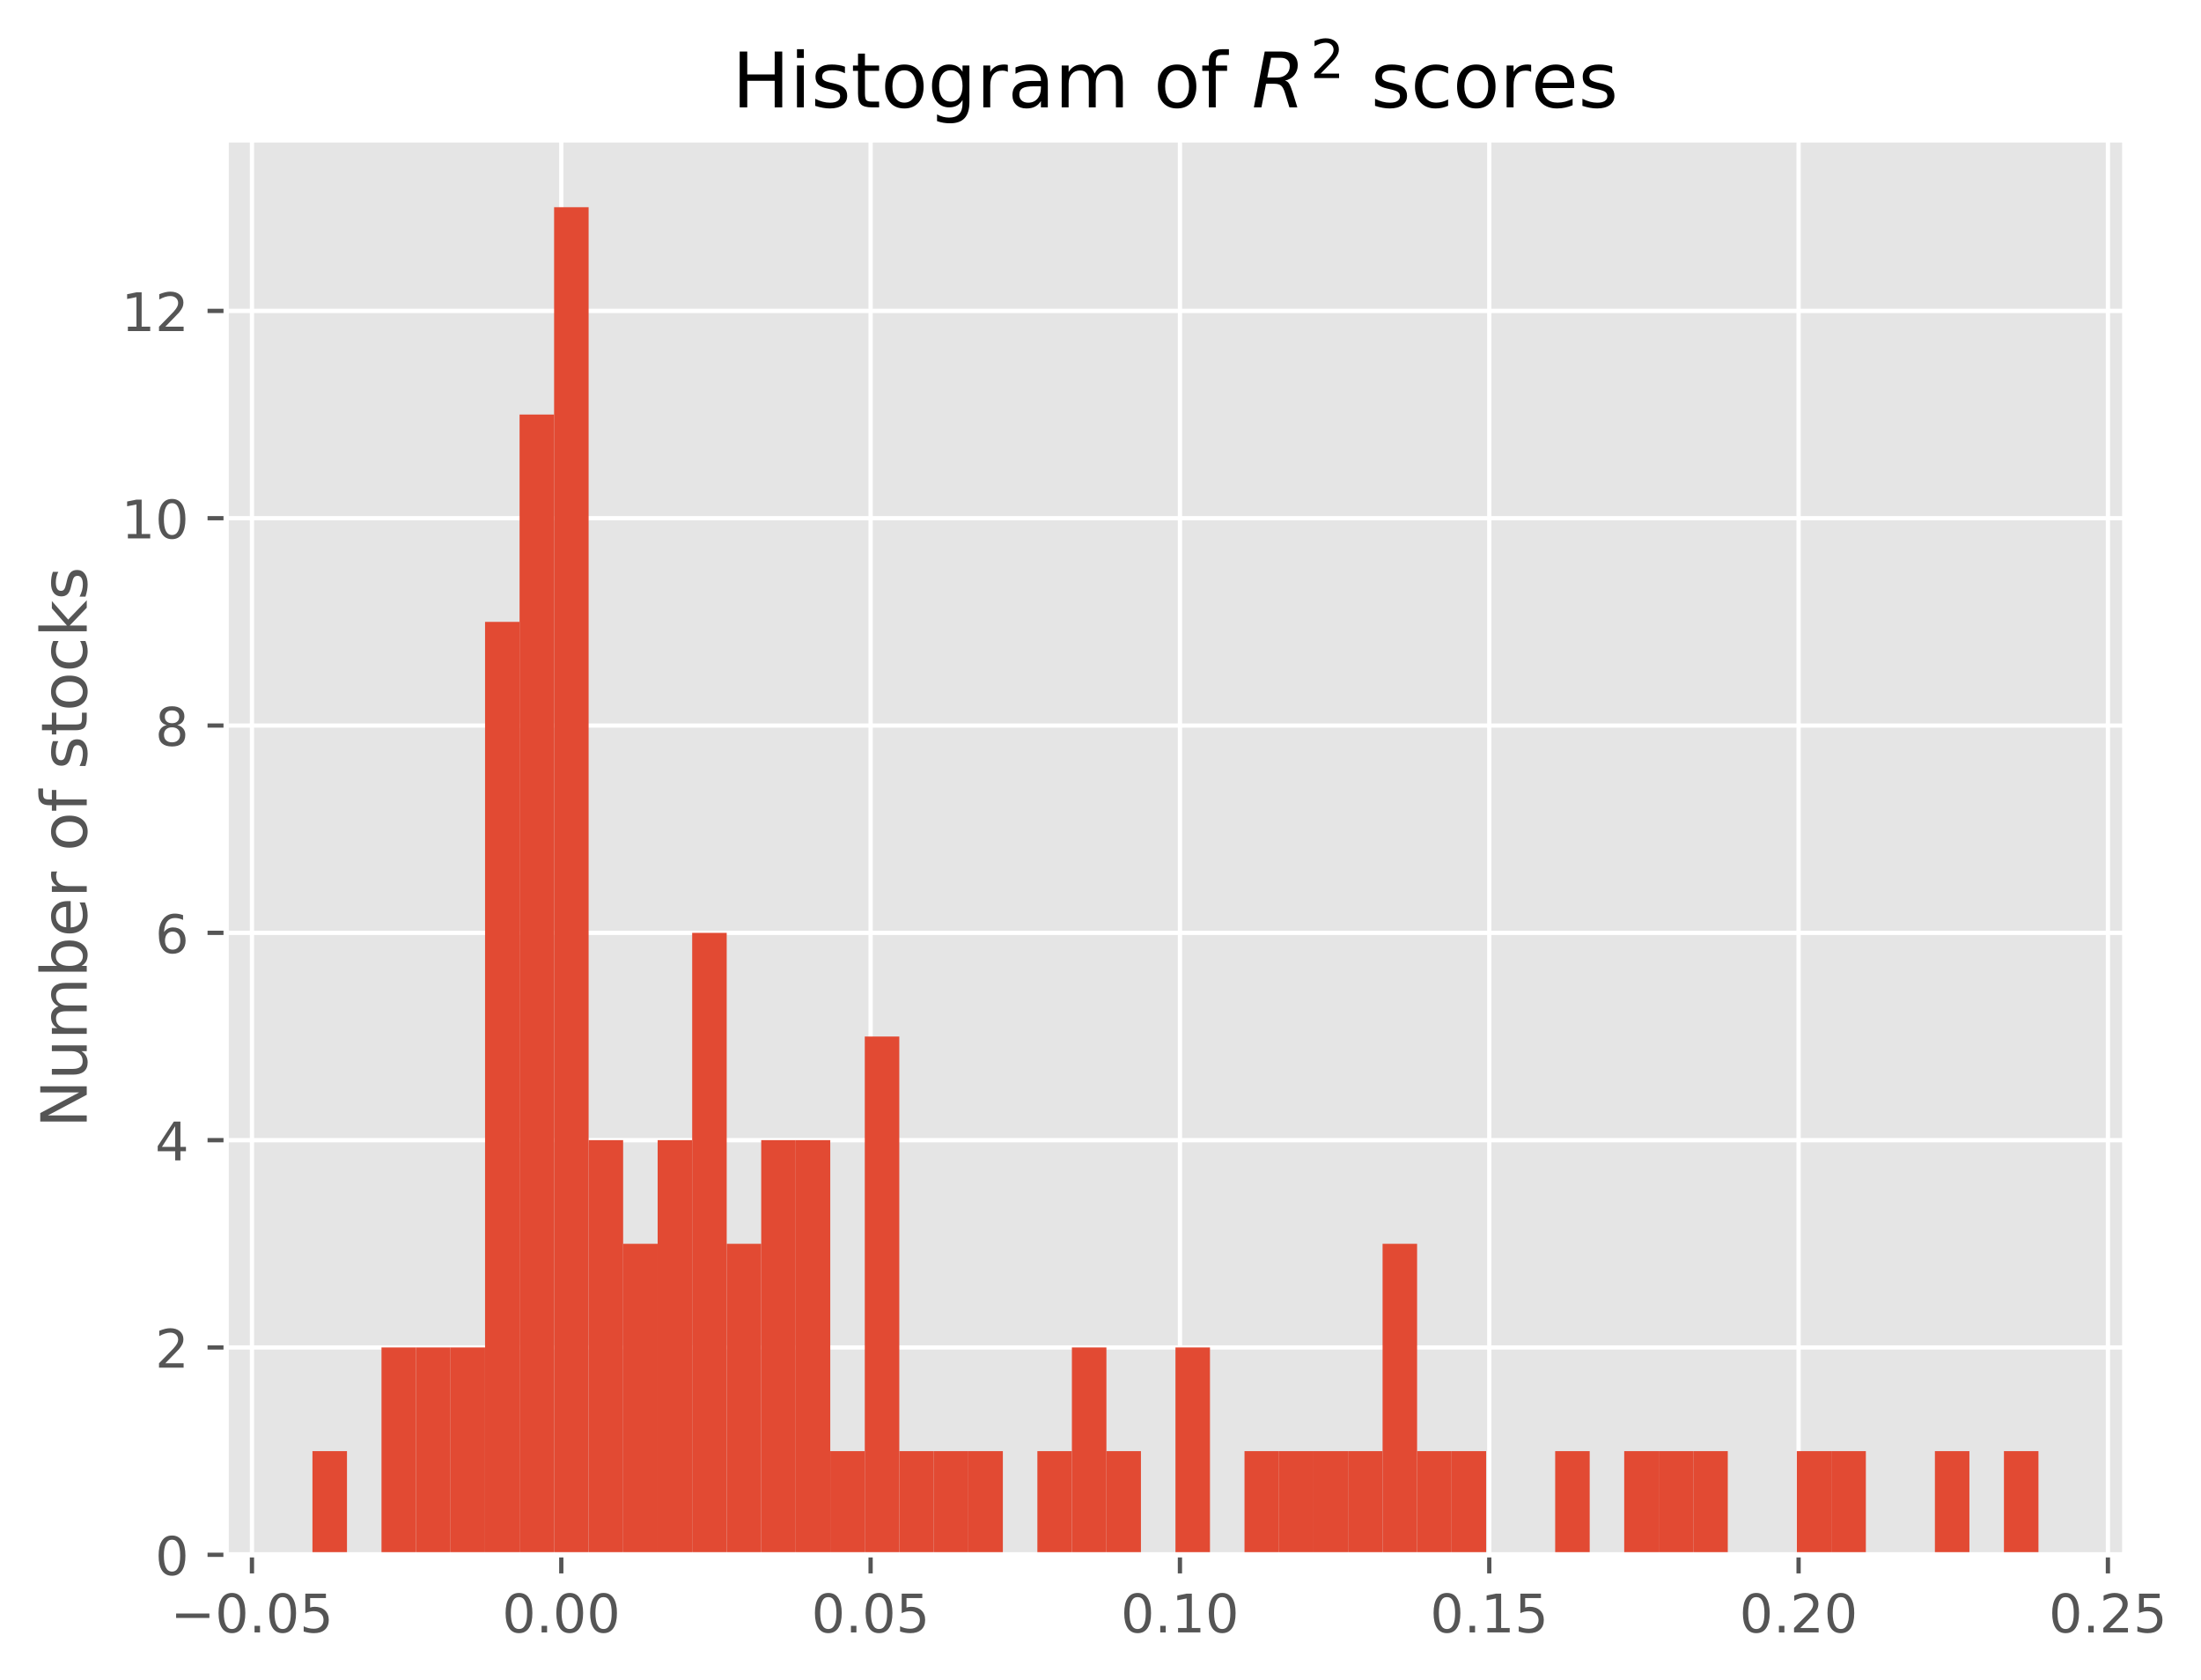 <?xml version="1.0" encoding="utf-8" standalone="no"?>
<!DOCTYPE svg PUBLIC "-//W3C//DTD SVG 1.1//EN"
  "http://www.w3.org/Graphics/SVG/1.1/DTD/svg11.dtd">
<!-- Created with matplotlib (http://matplotlib.org/) -->
<svg height="316pt" version="1.1" viewBox="0 0 414 316" width="414pt" xmlns="http://www.w3.org/2000/svg" xmlns:xlink="http://www.w3.org/1999/xlink">
 <defs>
  <style type="text/css">
*{stroke-linecap:butt;stroke-linejoin:round;}
  </style>
 </defs>
 <g id="figure_1">
  <g id="patch_1">
   <path d="M -0 316.294 
L 414.824 316.294 
L 414.824 0 
L -0 0 
z
" style="fill:#ffffff;"/>
  </g>
  <g id="axes_1">
   <g id="patch_2">
    <path d="M 42.539 292.416 
L 399.659 292.416 
L 399.659 26.304 
L 42.539 26.304 
z
" style="fill:#e5e5e5;"/>
   </g>
   <g id="matplotlib.axis_1">
    <g id="xtick_1">
     <g id="line2d_1">
      <path clip-path="url(#p282a61c294)" d="M 47.391 292.416 
L 47.391 26.304 
" style="fill:none;stroke:#ffffff;stroke-linecap:square;stroke-width:0.8;"/>
     </g>
     <g id="line2d_2">
      <defs>
       <path d="M 0 0 
L 0 3.5 
" id="m8c796a4b78" style="stroke:#555555;stroke-width:0.8;"/>
      </defs>
      <g>
       <use style="fill:#555555;stroke:#555555;stroke-width:0.8;" x="47.391" xlink:href="#m8c796a4b78" y="292.416"/>
      </g>
     </g>
     <g id="text_1">
      <!-- −0.05 -->
      <defs>
       <path d="M 10.594 35.5 
L 73.188 35.5 
L 73.188 27.203 
L 10.594 27.203 
z
" id="DejaVuSans-2212"/>
       <path d="M 31.781 66.406 
Q 24.172 66.406 20.328 58.906 
Q 16.5 51.422 16.5 36.375 
Q 16.5 21.391 20.328 13.891 
Q 24.172 6.391 31.781 6.391 
Q 39.453 6.391 43.281 13.891 
Q 47.125 21.391 47.125 36.375 
Q 47.125 51.422 43.281 58.906 
Q 39.453 66.406 31.781 66.406 
M 31.781 74.219 
Q 44.047 74.219 50.516 64.516 
Q 56.984 54.828 56.984 36.375 
Q 56.984 17.969 50.516 8.266 
Q 44.047 -1.422 31.781 -1.422 
Q 19.531 -1.422 13.062 8.266 
Q 6.594 17.969 6.594 36.375 
Q 6.594 54.828 13.062 64.516 
Q 19.531 74.219 31.781 74.219 
" id="DejaVuSans-30"/>
       <path d="M 10.688 12.406 
L 21 12.406 
L 21 0 
L 10.688 0 
z
" id="DejaVuSans-2e"/>
       <path d="M 10.797 72.906 
L 49.516 72.906 
L 49.516 64.594 
L 19.828 64.594 
L 19.828 46.734 
Q 21.969 47.469 24.109 47.828 
Q 26.266 48.188 28.422 48.188 
Q 40.625 48.188 47.75 41.5 
Q 54.891 34.812 54.891 23.391 
Q 54.891 11.625 47.562 5.094 
Q 40.234 -1.422 26.906 -1.422 
Q 22.312 -1.422 17.547 -0.641 
Q 12.797 0.141 7.719 1.703 
L 7.719 11.625 
Q 12.109 9.234 16.797 8.062 
Q 21.484 6.891 26.703 6.891 
Q 35.156 6.891 40.078 11.328 
Q 45.016 15.766 45.016 23.391 
Q 45.016 31 40.078 35.438 
Q 35.156 39.891 26.703 39.891 
Q 22.75 39.891 18.812 39.016 
Q 14.891 38.141 10.797 36.281 
z
" id="DejaVuSans-35"/>
      </defs>
      <g style="fill:#555555;" transform="translate(32.069 307.014)scale(0.1 -0.1)">
       <use xlink:href="#DejaVuSans-2212"/>
       <use x="83.789" xlink:href="#DejaVuSans-30"/>
       <use x="147.412" xlink:href="#DejaVuSans-2e"/>
       <use x="179.199" xlink:href="#DejaVuSans-30"/>
       <use x="242.822" xlink:href="#DejaVuSans-35"/>
      </g>
     </g>
    </g>
    <g id="xtick_2">
     <g id="line2d_3">
      <path clip-path="url(#p282a61c294)" d="M 105.575 292.416 
L 105.575 26.304 
" style="fill:none;stroke:#ffffff;stroke-linecap:square;stroke-width:0.8;"/>
     </g>
     <g id="line2d_4">
      <g>
       <use style="fill:#555555;stroke:#555555;stroke-width:0.8;" x="105.575" xlink:href="#m8c796a4b78" y="292.416"/>
      </g>
     </g>
     <g id="text_2">
      <!-- 0.00 -->
      <g style="fill:#555555;" transform="translate(94.442 307.014)scale(0.1 -0.1)">
       <use xlink:href="#DejaVuSans-30"/>
       <use x="63.623" xlink:href="#DejaVuSans-2e"/>
       <use x="95.41" xlink:href="#DejaVuSans-30"/>
       <use x="159.033" xlink:href="#DejaVuSans-30"/>
      </g>
     </g>
    </g>
    <g id="xtick_3">
     <g id="line2d_5">
      <path clip-path="url(#p282a61c294)" d="M 163.758 292.416 
L 163.758 26.304 
" style="fill:none;stroke:#ffffff;stroke-linecap:square;stroke-width:0.8;"/>
     </g>
     <g id="line2d_6">
      <g>
       <use style="fill:#555555;stroke:#555555;stroke-width:0.8;" x="163.758" xlink:href="#m8c796a4b78" y="292.416"/>
      </g>
     </g>
     <g id="text_3">
      <!-- 0.05 -->
      <g style="fill:#555555;" transform="translate(152.625 307.014)scale(0.1 -0.1)">
       <use xlink:href="#DejaVuSans-30"/>
       <use x="63.623" xlink:href="#DejaVuSans-2e"/>
       <use x="95.41" xlink:href="#DejaVuSans-30"/>
       <use x="159.033" xlink:href="#DejaVuSans-35"/>
      </g>
     </g>
    </g>
    <g id="xtick_4">
     <g id="line2d_7">
      <path clip-path="url(#p282a61c294)" d="M 221.941 292.416 
L 221.941 26.304 
" style="fill:none;stroke:#ffffff;stroke-linecap:square;stroke-width:0.8;"/>
     </g>
     <g id="line2d_8">
      <g>
       <use style="fill:#555555;stroke:#555555;stroke-width:0.8;" x="221.941" xlink:href="#m8c796a4b78" y="292.416"/>
      </g>
     </g>
     <g id="text_4">
      <!-- 0.10 -->
      <defs>
       <path d="M 12.406 8.297 
L 28.516 8.297 
L 28.516 63.922 
L 10.984 60.406 
L 10.984 69.391 
L 28.422 72.906 
L 38.281 72.906 
L 38.281 8.297 
L 54.391 8.297 
L 54.391 0 
L 12.406 0 
z
" id="DejaVuSans-31"/>
      </defs>
      <g style="fill:#555555;" transform="translate(210.808 307.014)scale(0.1 -0.1)">
       <use xlink:href="#DejaVuSans-30"/>
       <use x="63.623" xlink:href="#DejaVuSans-2e"/>
       <use x="95.41" xlink:href="#DejaVuSans-31"/>
       <use x="159.033" xlink:href="#DejaVuSans-30"/>
      </g>
     </g>
    </g>
    <g id="xtick_5">
     <g id="line2d_9">
      <path clip-path="url(#p282a61c294)" d="M 280.125 292.416 
L 280.125 26.304 
" style="fill:none;stroke:#ffffff;stroke-linecap:square;stroke-width:0.8;"/>
     </g>
     <g id="line2d_10">
      <g>
       <use style="fill:#555555;stroke:#555555;stroke-width:0.8;" x="280.125" xlink:href="#m8c796a4b78" y="292.416"/>
      </g>
     </g>
     <g id="text_5">
      <!-- 0.15 -->
      <g style="fill:#555555;" transform="translate(268.992 307.014)scale(0.1 -0.1)">
       <use xlink:href="#DejaVuSans-30"/>
       <use x="63.623" xlink:href="#DejaVuSans-2e"/>
       <use x="95.41" xlink:href="#DejaVuSans-31"/>
       <use x="159.033" xlink:href="#DejaVuSans-35"/>
      </g>
     </g>
    </g>
    <g id="xtick_6">
     <g id="line2d_11">
      <path clip-path="url(#p282a61c294)" d="M 338.308 292.416 
L 338.308 26.304 
" style="fill:none;stroke:#ffffff;stroke-linecap:square;stroke-width:0.8;"/>
     </g>
     <g id="line2d_12">
      <g>
       <use style="fill:#555555;stroke:#555555;stroke-width:0.8;" x="338.308" xlink:href="#m8c796a4b78" y="292.416"/>
      </g>
     </g>
     <g id="text_6">
      <!-- 0.20 -->
      <defs>
       <path d="M 19.188 8.297 
L 53.609 8.297 
L 53.609 0 
L 7.328 0 
L 7.328 8.297 
Q 12.938 14.109 22.625 23.891 
Q 32.328 33.688 34.812 36.531 
Q 39.547 41.844 41.422 45.531 
Q 43.312 49.219 43.312 52.781 
Q 43.312 58.594 39.234 62.25 
Q 35.156 65.922 28.609 65.922 
Q 23.969 65.922 18.812 64.312 
Q 13.672 62.703 7.812 59.422 
L 7.812 69.391 
Q 13.766 71.781 18.938 73 
Q 24.125 74.219 28.422 74.219 
Q 39.75 74.219 46.484 68.547 
Q 53.219 62.891 53.219 53.422 
Q 53.219 48.922 51.531 44.891 
Q 49.859 40.875 45.406 35.406 
Q 44.188 33.984 37.641 27.219 
Q 31.109 20.453 19.188 8.297 
" id="DejaVuSans-32"/>
      </defs>
      <g style="fill:#555555;" transform="translate(327.175 307.014)scale(0.1 -0.1)">
       <use xlink:href="#DejaVuSans-30"/>
       <use x="63.623" xlink:href="#DejaVuSans-2e"/>
       <use x="95.41" xlink:href="#DejaVuSans-32"/>
       <use x="159.033" xlink:href="#DejaVuSans-30"/>
      </g>
     </g>
    </g>
    <g id="xtick_7">
     <g id="line2d_13">
      <path clip-path="url(#p282a61c294)" d="M 396.491 292.416 
L 396.491 26.304 
" style="fill:none;stroke:#ffffff;stroke-linecap:square;stroke-width:0.8;"/>
     </g>
     <g id="line2d_14">
      <g>
       <use style="fill:#555555;stroke:#555555;stroke-width:0.8;" x="396.491" xlink:href="#m8c796a4b78" y="292.416"/>
      </g>
     </g>
     <g id="text_7">
      <!-- 0.25 -->
      <g style="fill:#555555;" transform="translate(385.359 307.014)scale(0.1 -0.1)">
       <use xlink:href="#DejaVuSans-30"/>
       <use x="63.623" xlink:href="#DejaVuSans-2e"/>
       <use x="95.41" xlink:href="#DejaVuSans-32"/>
       <use x="159.033" xlink:href="#DejaVuSans-35"/>
      </g>
     </g>
    </g>
   </g>
   <g id="matplotlib.axis_2">
    <g id="ytick_1">
     <g id="line2d_15">
      <path clip-path="url(#p282a61c294)" d="M 42.539 292.416 
L 399.659 292.416 
" style="fill:none;stroke:#ffffff;stroke-linecap:square;stroke-width:0.8;"/>
     </g>
     <g id="line2d_16">
      <defs>
       <path d="M 0 0 
L -3.5 0 
" id="m8bfd56ef7b" style="stroke:#555555;stroke-width:0.8;"/>
      </defs>
      <g>
       <use style="fill:#555555;stroke:#555555;stroke-width:0.8;" x="42.539" xlink:href="#m8bfd56ef7b" y="292.416"/>
      </g>
     </g>
     <g id="text_8">
      <!-- 0 -->
      <g style="fill:#555555;" transform="translate(29.176 296.215)scale(0.1 -0.1)">
       <use xlink:href="#DejaVuSans-30"/>
      </g>
     </g>
    </g>
    <g id="ytick_2">
     <g id="line2d_17">
      <path clip-path="url(#p282a61c294)" d="M 42.539 253.425 
L 399.659 253.425 
" style="fill:none;stroke:#ffffff;stroke-linecap:square;stroke-width:0.8;"/>
     </g>
     <g id="line2d_18">
      <g>
       <use style="fill:#555555;stroke:#555555;stroke-width:0.8;" x="42.539" xlink:href="#m8bfd56ef7b" y="253.425"/>
      </g>
     </g>
     <g id="text_9">
      <!-- 2 -->
      <g style="fill:#555555;" transform="translate(29.176 257.224)scale(0.1 -0.1)">
       <use xlink:href="#DejaVuSans-32"/>
      </g>
     </g>
    </g>
    <g id="ytick_3">
     <g id="line2d_19">
      <path clip-path="url(#p282a61c294)" d="M 42.539 214.434 
L 399.659 214.434 
" style="fill:none;stroke:#ffffff;stroke-linecap:square;stroke-width:0.8;"/>
     </g>
     <g id="line2d_20">
      <g>
       <use style="fill:#555555;stroke:#555555;stroke-width:0.8;" x="42.539" xlink:href="#m8bfd56ef7b" y="214.434"/>
      </g>
     </g>
     <g id="text_10">
      <!-- 4 -->
      <defs>
       <path d="M 37.797 64.312 
L 12.891 25.391 
L 37.797 25.391 
z
M 35.203 72.906 
L 47.609 72.906 
L 47.609 25.391 
L 58.016 25.391 
L 58.016 17.188 
L 47.609 17.188 
L 47.609 0 
L 37.797 0 
L 37.797 17.188 
L 4.891 17.188 
L 4.891 26.703 
z
" id="DejaVuSans-34"/>
      </defs>
      <g style="fill:#555555;" transform="translate(29.176 218.234)scale(0.1 -0.1)">
       <use xlink:href="#DejaVuSans-34"/>
      </g>
     </g>
    </g>
    <g id="ytick_4">
     <g id="line2d_21">
      <path clip-path="url(#p282a61c294)" d="M 42.539 175.444 
L 399.659 175.444 
" style="fill:none;stroke:#ffffff;stroke-linecap:square;stroke-width:0.8;"/>
     </g>
     <g id="line2d_22">
      <g>
       <use style="fill:#555555;stroke:#555555;stroke-width:0.8;" x="42.539" xlink:href="#m8bfd56ef7b" y="175.444"/>
      </g>
     </g>
     <g id="text_11">
      <!-- 6 -->
      <defs>
       <path d="M 33.016 40.375 
Q 26.375 40.375 22.484 35.828 
Q 18.609 31.297 18.609 23.391 
Q 18.609 15.531 22.484 10.953 
Q 26.375 6.391 33.016 6.391 
Q 39.656 6.391 43.531 10.953 
Q 47.406 15.531 47.406 23.391 
Q 47.406 31.297 43.531 35.828 
Q 39.656 40.375 33.016 40.375 
M 52.594 71.297 
L 52.594 62.312 
Q 48.875 64.062 45.094 64.984 
Q 41.312 65.922 37.594 65.922 
Q 27.828 65.922 22.672 59.328 
Q 17.531 52.734 16.797 39.406 
Q 19.672 43.656 24.016 45.922 
Q 28.375 48.188 33.594 48.188 
Q 44.578 48.188 50.953 41.516 
Q 57.328 34.859 57.328 23.391 
Q 57.328 12.156 50.688 5.359 
Q 44.047 -1.422 33.016 -1.422 
Q 20.359 -1.422 13.672 8.266 
Q 6.984 17.969 6.984 36.375 
Q 6.984 53.656 15.188 63.938 
Q 23.391 74.219 37.203 74.219 
Q 40.922 74.219 44.703 73.484 
Q 48.484 72.75 52.594 71.297 
" id="DejaVuSans-36"/>
      </defs>
      <g style="fill:#555555;" transform="translate(29.176 179.243)scale(0.1 -0.1)">
       <use xlink:href="#DejaVuSans-36"/>
      </g>
     </g>
    </g>
    <g id="ytick_5">
     <g id="line2d_23">
      <path clip-path="url(#p282a61c294)" d="M 42.539 136.453 
L 399.659 136.453 
" style="fill:none;stroke:#ffffff;stroke-linecap:square;stroke-width:0.8;"/>
     </g>
     <g id="line2d_24">
      <g>
       <use style="fill:#555555;stroke:#555555;stroke-width:0.8;" x="42.539" xlink:href="#m8bfd56ef7b" y="136.453"/>
      </g>
     </g>
     <g id="text_12">
      <!-- 8 -->
      <defs>
       <path d="M 31.781 34.625 
Q 24.75 34.625 20.719 30.859 
Q 16.703 27.094 16.703 20.516 
Q 16.703 13.922 20.719 10.156 
Q 24.75 6.391 31.781 6.391 
Q 38.812 6.391 42.859 10.172 
Q 46.922 13.969 46.922 20.516 
Q 46.922 27.094 42.891 30.859 
Q 38.875 34.625 31.781 34.625 
M 21.922 38.812 
Q 15.578 40.375 12.031 44.719 
Q 8.5 49.078 8.5 55.328 
Q 8.5 64.062 14.719 69.141 
Q 20.953 74.219 31.781 74.219 
Q 42.672 74.219 48.875 69.141 
Q 55.078 64.062 55.078 55.328 
Q 55.078 49.078 51.531 44.719 
Q 48 40.375 41.703 38.812 
Q 48.828 37.156 52.797 32.312 
Q 56.781 27.484 56.781 20.516 
Q 56.781 9.906 50.312 4.234 
Q 43.844 -1.422 31.781 -1.422 
Q 19.734 -1.422 13.25 4.234 
Q 6.781 9.906 6.781 20.516 
Q 6.781 27.484 10.781 32.312 
Q 14.797 37.156 21.922 38.812 
M 18.312 54.391 
Q 18.312 48.734 21.844 45.562 
Q 25.391 42.391 31.781 42.391 
Q 38.141 42.391 41.719 45.562 
Q 45.312 48.734 45.312 54.391 
Q 45.312 60.062 41.719 63.234 
Q 38.141 66.406 31.781 66.406 
Q 25.391 66.406 21.844 63.234 
Q 18.312 60.062 18.312 54.391 
" id="DejaVuSans-38"/>
      </defs>
      <g style="fill:#555555;" transform="translate(29.176 140.252)scale(0.1 -0.1)">
       <use xlink:href="#DejaVuSans-38"/>
      </g>
     </g>
    </g>
    <g id="ytick_6">
     <g id="line2d_25">
      <path clip-path="url(#p282a61c294)" d="M 42.539 97.462 
L 399.659 97.462 
" style="fill:none;stroke:#ffffff;stroke-linecap:square;stroke-width:0.8;"/>
     </g>
     <g id="line2d_26">
      <g>
       <use style="fill:#555555;stroke:#555555;stroke-width:0.8;" x="42.539" xlink:href="#m8bfd56ef7b" y="97.462"/>
      </g>
     </g>
     <g id="text_13">
      <!-- 10 -->
      <g style="fill:#555555;" transform="translate(22.814 101.261)scale(0.1 -0.1)">
       <use xlink:href="#DejaVuSans-31"/>
       <use x="63.623" xlink:href="#DejaVuSans-30"/>
      </g>
     </g>
    </g>
    <g id="ytick_7">
     <g id="line2d_27">
      <path clip-path="url(#p282a61c294)" d="M 42.539 58.471 
L 399.659 58.471 
" style="fill:none;stroke:#ffffff;stroke-linecap:square;stroke-width:0.8;"/>
     </g>
     <g id="line2d_28">
      <g>
       <use style="fill:#555555;stroke:#555555;stroke-width:0.8;" x="42.539" xlink:href="#m8bfd56ef7b" y="58.471"/>
      </g>
     </g>
     <g id="text_14">
      <!-- 12 -->
      <g style="fill:#555555;" transform="translate(22.814 62.271)scale(0.1 -0.1)">
       <use xlink:href="#DejaVuSans-31"/>
       <use x="63.623" xlink:href="#DejaVuSans-32"/>
      </g>
     </g>
    </g>
    <g id="text_15">
     <!-- Number of stocks -->
     <defs>
      <path d="M 9.812 72.906 
L 23.094 72.906 
L 55.422 11.922 
L 55.422 72.906 
L 64.984 72.906 
L 64.984 0 
L 51.703 0 
L 19.391 60.984 
L 19.391 0 
L 9.812 0 
z
" id="DejaVuSans-4e"/>
      <path d="M 8.5 21.578 
L 8.5 54.688 
L 17.484 54.688 
L 17.484 21.922 
Q 17.484 14.156 20.5 10.266 
Q 23.531 6.391 29.594 6.391 
Q 36.859 6.391 41.078 11.031 
Q 45.312 15.672 45.312 23.688 
L 45.312 54.688 
L 54.297 54.688 
L 54.297 0 
L 45.312 0 
L 45.312 8.406 
Q 42.047 3.422 37.719 1 
Q 33.406 -1.422 27.688 -1.422 
Q 18.266 -1.422 13.375 4.438 
Q 8.5 10.297 8.5 21.578 
M 31.109 56 
z
" id="DejaVuSans-75"/>
      <path d="M 52 44.188 
Q 55.375 50.25 60.062 53.125 
Q 64.75 56 71.094 56 
Q 79.641 56 84.281 50.016 
Q 88.922 44.047 88.922 33.016 
L 88.922 0 
L 79.891 0 
L 79.891 32.719 
Q 79.891 40.578 77.094 44.375 
Q 74.312 48.188 68.609 48.188 
Q 61.625 48.188 57.562 43.547 
Q 53.516 38.922 53.516 30.906 
L 53.516 0 
L 44.484 0 
L 44.484 32.719 
Q 44.484 40.625 41.703 44.406 
Q 38.922 48.188 33.109 48.188 
Q 26.219 48.188 22.156 43.531 
Q 18.109 38.875 18.109 30.906 
L 18.109 0 
L 9.078 0 
L 9.078 54.688 
L 18.109 54.688 
L 18.109 46.188 
Q 21.188 51.219 25.484 53.609 
Q 29.781 56 35.688 56 
Q 41.656 56 45.828 52.969 
Q 50 49.953 52 44.188 
" id="DejaVuSans-6d"/>
      <path d="M 48.688 27.297 
Q 48.688 37.203 44.609 42.844 
Q 40.531 48.484 33.406 48.484 
Q 26.266 48.484 22.188 42.844 
Q 18.109 37.203 18.109 27.297 
Q 18.109 17.391 22.188 11.75 
Q 26.266 6.109 33.406 6.109 
Q 40.531 6.109 44.609 11.75 
Q 48.688 17.391 48.688 27.297 
M 18.109 46.391 
Q 20.953 51.266 25.266 53.625 
Q 29.594 56 35.594 56 
Q 45.562 56 51.781 48.094 
Q 58.016 40.188 58.016 27.297 
Q 58.016 14.406 51.781 6.484 
Q 45.562 -1.422 35.594 -1.422 
Q 29.594 -1.422 25.266 0.953 
Q 20.953 3.328 18.109 8.203 
L 18.109 0 
L 9.078 0 
L 9.078 75.984 
L 18.109 75.984 
z
" id="DejaVuSans-62"/>
      <path d="M 56.203 29.594 
L 56.203 25.203 
L 14.891 25.203 
Q 15.484 15.922 20.484 11.062 
Q 25.484 6.203 34.422 6.203 
Q 39.594 6.203 44.453 7.469 
Q 49.312 8.734 54.109 11.281 
L 54.109 2.781 
Q 49.266 0.734 44.188 -0.344 
Q 39.109 -1.422 33.891 -1.422 
Q 20.797 -1.422 13.156 6.188 
Q 5.516 13.812 5.516 26.812 
Q 5.516 40.234 12.766 48.109 
Q 20.016 56 32.328 56 
Q 43.359 56 49.781 48.891 
Q 56.203 41.797 56.203 29.594 
M 47.219 32.234 
Q 47.125 39.594 43.094 43.984 
Q 39.062 48.391 32.422 48.391 
Q 24.906 48.391 20.391 44.141 
Q 15.875 39.891 15.188 32.172 
z
" id="DejaVuSans-65"/>
      <path d="M 41.109 46.297 
Q 39.594 47.172 37.812 47.578 
Q 36.031 48 33.891 48 
Q 26.266 48 22.188 43.047 
Q 18.109 38.094 18.109 28.812 
L 18.109 0 
L 9.078 0 
L 9.078 54.688 
L 18.109 54.688 
L 18.109 46.188 
Q 20.953 51.172 25.484 53.578 
Q 30.031 56 36.531 56 
Q 37.453 56 38.578 55.875 
Q 39.703 55.766 41.062 55.516 
z
" id="DejaVuSans-72"/>
      <path id="DejaVuSans-20"/>
      <path d="M 30.609 48.391 
Q 23.391 48.391 19.188 42.75 
Q 14.984 37.109 14.984 27.297 
Q 14.984 17.484 19.156 11.844 
Q 23.344 6.203 30.609 6.203 
Q 37.797 6.203 41.984 11.859 
Q 46.188 17.531 46.188 27.297 
Q 46.188 37.016 41.984 42.703 
Q 37.797 48.391 30.609 48.391 
M 30.609 56 
Q 42.328 56 49.016 48.375 
Q 55.719 40.766 55.719 27.297 
Q 55.719 13.875 49.016 6.219 
Q 42.328 -1.422 30.609 -1.422 
Q 18.844 -1.422 12.172 6.219 
Q 5.516 13.875 5.516 27.297 
Q 5.516 40.766 12.172 48.375 
Q 18.844 56 30.609 56 
" id="DejaVuSans-6f"/>
      <path d="M 37.109 75.984 
L 37.109 68.5 
L 28.516 68.5 
Q 23.688 68.5 21.797 66.547 
Q 19.922 64.594 19.922 59.516 
L 19.922 54.688 
L 34.719 54.688 
L 34.719 47.703 
L 19.922 47.703 
L 19.922 0 
L 10.891 0 
L 10.891 47.703 
L 2.297 47.703 
L 2.297 54.688 
L 10.891 54.688 
L 10.891 58.5 
Q 10.891 67.625 15.141 71.797 
Q 19.391 75.984 28.609 75.984 
z
" id="DejaVuSans-66"/>
      <path d="M 44.281 53.078 
L 44.281 44.578 
Q 40.484 46.531 36.375 47.5 
Q 32.281 48.484 27.875 48.484 
Q 21.188 48.484 17.844 46.438 
Q 14.5 44.391 14.5 40.281 
Q 14.5 37.156 16.891 35.375 
Q 19.281 33.594 26.516 31.984 
L 29.594 31.297 
Q 39.156 29.25 43.188 25.516 
Q 47.219 21.781 47.219 15.094 
Q 47.219 7.469 41.188 3.016 
Q 35.156 -1.422 24.609 -1.422 
Q 20.219 -1.422 15.453 -0.562 
Q 10.688 0.297 5.422 2 
L 5.422 11.281 
Q 10.406 8.688 15.234 7.391 
Q 20.062 6.109 24.812 6.109 
Q 31.156 6.109 34.562 8.281 
Q 37.984 10.453 37.984 14.406 
Q 37.984 18.062 35.516 20.016 
Q 33.062 21.969 24.703 23.781 
L 21.578 24.516 
Q 13.234 26.266 9.516 29.906 
Q 5.812 33.547 5.812 39.891 
Q 5.812 47.609 11.281 51.797 
Q 16.75 56 26.812 56 
Q 31.781 56 36.172 55.266 
Q 40.578 54.547 44.281 53.078 
" id="DejaVuSans-73"/>
      <path d="M 18.312 70.219 
L 18.312 54.688 
L 36.812 54.688 
L 36.812 47.703 
L 18.312 47.703 
L 18.312 18.016 
Q 18.312 11.328 20.141 9.422 
Q 21.969 7.516 27.594 7.516 
L 36.812 7.516 
L 36.812 0 
L 27.594 0 
Q 17.188 0 13.234 3.875 
Q 9.281 7.766 9.281 18.016 
L 9.281 47.703 
L 2.688 47.703 
L 2.688 54.688 
L 9.281 54.688 
L 9.281 70.219 
z
" id="DejaVuSans-74"/>
      <path d="M 48.781 52.594 
L 48.781 44.188 
Q 44.969 46.297 41.141 47.344 
Q 37.312 48.391 33.406 48.391 
Q 24.656 48.391 19.812 42.844 
Q 14.984 37.312 14.984 27.297 
Q 14.984 17.281 19.812 11.734 
Q 24.656 6.203 33.406 6.203 
Q 37.312 6.203 41.141 7.25 
Q 44.969 8.297 48.781 10.406 
L 48.781 2.094 
Q 45.016 0.344 40.984 -0.531 
Q 36.969 -1.422 32.422 -1.422 
Q 20.062 -1.422 12.781 6.344 
Q 5.516 14.109 5.516 27.297 
Q 5.516 40.672 12.859 48.328 
Q 20.219 56 33.016 56 
Q 37.156 56 41.109 55.141 
Q 45.062 54.297 48.781 52.594 
" id="DejaVuSans-63"/>
      <path d="M 9.078 75.984 
L 18.109 75.984 
L 18.109 31.109 
L 44.922 54.688 
L 56.391 54.688 
L 27.391 29.109 
L 57.625 0 
L 45.906 0 
L 18.109 26.703 
L 18.109 0 
L 9.078 0 
z
" id="DejaVuSans-6b"/>
     </defs>
     <g style="fill:#555555;" transform="translate(16.318 212.108)rotate(-90)scale(0.12 -0.12)">
      <use xlink:href="#DejaVuSans-4e"/>
      <use x="74.805" xlink:href="#DejaVuSans-75"/>
      <use x="138.184" xlink:href="#DejaVuSans-6d"/>
      <use x="235.596" xlink:href="#DejaVuSans-62"/>
      <use x="299.072" xlink:href="#DejaVuSans-65"/>
      <use x="360.596" xlink:href="#DejaVuSans-72"/>
      <use x="401.709" xlink:href="#DejaVuSans-20"/>
      <use x="433.496" xlink:href="#DejaVuSans-6f"/>
      <use x="494.678" xlink:href="#DejaVuSans-66"/>
      <use x="529.883" xlink:href="#DejaVuSans-20"/>
      <use x="561.67" xlink:href="#DejaVuSans-73"/>
      <use x="613.77" xlink:href="#DejaVuSans-74"/>
      <use x="652.979" xlink:href="#DejaVuSans-6f"/>
      <use x="714.16" xlink:href="#DejaVuSans-63"/>
      <use x="769.141" xlink:href="#DejaVuSans-6b"/>
      <use x="827.051" xlink:href="#DejaVuSans-73"/>
     </g>
    </g>
   </g>
   <g id="patch_3">
    <path clip-path="url(#p282a61c294)" d="M 58.771 292.416 
L 65.265 292.416 
L 65.265 272.921 
L 58.771 272.921 
z
" style="fill:#e24a33;"/>
   </g>
   <g id="patch_4">
    <path clip-path="url(#p282a61c294)" d="M 65.265 292.416 
L 71.758 292.416 
L 71.758 292.416 
L 65.265 292.416 
z
" style="fill:#e24a33;"/>
   </g>
   <g id="patch_5">
    <path clip-path="url(#p282a61c294)" d="M 71.758 292.416 
L 78.251 292.416 
L 78.251 253.425 
L 71.758 253.425 
z
" style="fill:#e24a33;"/>
   </g>
   <g id="patch_6">
    <path clip-path="url(#p282a61c294)" d="M 78.251 292.416 
L 84.744 292.416 
L 84.744 253.425 
L 78.251 253.425 
z
" style="fill:#e24a33;"/>
   </g>
   <g id="patch_7">
    <path clip-path="url(#p282a61c294)" d="M 84.744 292.416 
L 91.237 292.416 
L 91.237 253.425 
L 84.744 253.425 
z
" style="fill:#e24a33;"/>
   </g>
   <g id="patch_8">
    <path clip-path="url(#p282a61c294)" d="M 91.237 292.416 
L 97.73 292.416 
L 97.73 116.958 
L 91.237 116.958 
z
" style="fill:#e24a33;"/>
   </g>
   <g id="patch_9">
    <path clip-path="url(#p282a61c294)" d="M 97.73 292.416 
L 104.223 292.416 
L 104.223 77.967 
L 97.73 77.967 
z
" style="fill:#e24a33;"/>
   </g>
   <g id="patch_10">
    <path clip-path="url(#p282a61c294)" d="M 104.223 292.416 
L 110.716 292.416 
L 110.716 38.976 
L 104.223 38.976 
z
" style="fill:#e24a33;"/>
   </g>
   <g id="patch_11">
    <path clip-path="url(#p282a61c294)" d="M 110.716 292.416 
L 117.209 292.416 
L 117.209 214.434 
L 110.716 214.434 
z
" style="fill:#e24a33;"/>
   </g>
   <g id="patch_12">
    <path clip-path="url(#p282a61c294)" d="M 117.209 292.416 
L 123.702 292.416 
L 123.702 233.93 
L 117.209 233.93 
z
" style="fill:#e24a33;"/>
   </g>
   <g id="patch_13">
    <path clip-path="url(#p282a61c294)" d="M 123.702 292.416 
L 130.195 292.416 
L 130.195 214.434 
L 123.702 214.434 
z
" style="fill:#e24a33;"/>
   </g>
   <g id="patch_14">
    <path clip-path="url(#p282a61c294)" d="M 130.195 292.416 
L 136.689 292.416 
L 136.689 175.444 
L 130.195 175.444 
z
" style="fill:#e24a33;"/>
   </g>
   <g id="patch_15">
    <path clip-path="url(#p282a61c294)" d="M 136.689 292.416 
L 143.182 292.416 
L 143.182 233.93 
L 136.689 233.93 
z
" style="fill:#e24a33;"/>
   </g>
   <g id="patch_16">
    <path clip-path="url(#p282a61c294)" d="M 143.182 292.416 
L 149.675 292.416 
L 149.675 214.434 
L 143.182 214.434 
z
" style="fill:#e24a33;"/>
   </g>
   <g id="patch_17">
    <path clip-path="url(#p282a61c294)" d="M 149.675 292.416 
L 156.168 292.416 
L 156.168 214.434 
L 149.675 214.434 
z
" style="fill:#e24a33;"/>
   </g>
   <g id="patch_18">
    <path clip-path="url(#p282a61c294)" d="M 156.168 292.416 
L 162.661 292.416 
L 162.661 272.921 
L 156.168 272.921 
z
" style="fill:#e24a33;"/>
   </g>
   <g id="patch_19">
    <path clip-path="url(#p282a61c294)" d="M 162.661 292.416 
L 169.154 292.416 
L 169.154 194.939 
L 162.661 194.939 
z
" style="fill:#e24a33;"/>
   </g>
   <g id="patch_20">
    <path clip-path="url(#p282a61c294)" d="M 169.154 292.416 
L 175.647 292.416 
L 175.647 272.921 
L 169.154 272.921 
z
" style="fill:#e24a33;"/>
   </g>
   <g id="patch_21">
    <path clip-path="url(#p282a61c294)" d="M 175.647 292.416 
L 182.14 292.416 
L 182.14 272.921 
L 175.647 272.921 
z
" style="fill:#e24a33;"/>
   </g>
   <g id="patch_22">
    <path clip-path="url(#p282a61c294)" d="M 182.14 292.416 
L 188.633 292.416 
L 188.633 272.921 
L 182.14 272.921 
z
" style="fill:#e24a33;"/>
   </g>
   <g id="patch_23">
    <path clip-path="url(#p282a61c294)" d="M 188.633 292.416 
L 195.126 292.416 
L 195.126 292.416 
L 188.633 292.416 
z
" style="fill:#e24a33;"/>
   </g>
   <g id="patch_24">
    <path clip-path="url(#p282a61c294)" d="M 195.126 292.416 
L 201.619 292.416 
L 201.619 272.921 
L 195.126 272.921 
z
" style="fill:#e24a33;"/>
   </g>
   <g id="patch_25">
    <path clip-path="url(#p282a61c294)" d="M 201.619 292.416 
L 208.113 292.416 
L 208.113 253.425 
L 201.619 253.425 
z
" style="fill:#e24a33;"/>
   </g>
   <g id="patch_26">
    <path clip-path="url(#p282a61c294)" d="M 208.113 292.416 
L 214.606 292.416 
L 214.606 272.921 
L 208.113 272.921 
z
" style="fill:#e24a33;"/>
   </g>
   <g id="patch_27">
    <path clip-path="url(#p282a61c294)" d="M 214.606 292.416 
L 221.099 292.416 
L 221.099 292.416 
L 214.606 292.416 
z
" style="fill:#e24a33;"/>
   </g>
   <g id="patch_28">
    <path clip-path="url(#p282a61c294)" d="M 221.099 292.416 
L 227.592 292.416 
L 227.592 253.425 
L 221.099 253.425 
z
" style="fill:#e24a33;"/>
   </g>
   <g id="patch_29">
    <path clip-path="url(#p282a61c294)" d="M 227.592 292.416 
L 234.085 292.416 
L 234.085 292.416 
L 227.592 292.416 
z
" style="fill:#e24a33;"/>
   </g>
   <g id="patch_30">
    <path clip-path="url(#p282a61c294)" d="M 234.085 292.416 
L 240.578 292.416 
L 240.578 272.921 
L 234.085 272.921 
z
" style="fill:#e24a33;"/>
   </g>
   <g id="patch_31">
    <path clip-path="url(#p282a61c294)" d="M 240.578 292.416 
L 247.071 292.416 
L 247.071 272.921 
L 240.578 272.921 
z
" style="fill:#e24a33;"/>
   </g>
   <g id="patch_32">
    <path clip-path="url(#p282a61c294)" d="M 247.071 292.416 
L 253.564 292.416 
L 253.564 272.921 
L 247.071 272.921 
z
" style="fill:#e24a33;"/>
   </g>
   <g id="patch_33">
    <path clip-path="url(#p282a61c294)" d="M 253.564 292.416 
L 260.057 292.416 
L 260.057 272.921 
L 253.564 272.921 
z
" style="fill:#e24a33;"/>
   </g>
   <g id="patch_34">
    <path clip-path="url(#p282a61c294)" d="M 260.057 292.416 
L 266.55 292.416 
L 266.55 233.93 
L 260.057 233.93 
z
" style="fill:#e24a33;"/>
   </g>
   <g id="patch_35">
    <path clip-path="url(#p282a61c294)" d="M 266.55 292.416 
L 273.043 292.416 
L 273.043 272.921 
L 266.55 272.921 
z
" style="fill:#e24a33;"/>
   </g>
   <g id="patch_36">
    <path clip-path="url(#p282a61c294)" d="M 273.043 292.416 
L 279.537 292.416 
L 279.537 272.921 
L 273.043 272.921 
z
" style="fill:#e24a33;"/>
   </g>
   <g id="patch_37">
    <path clip-path="url(#p282a61c294)" d="M 279.537 292.416 
L 286.03 292.416 
L 286.03 292.416 
L 279.537 292.416 
z
" style="fill:#e24a33;"/>
   </g>
   <g id="patch_38">
    <path clip-path="url(#p282a61c294)" d="M 286.03 292.416 
L 292.523 292.416 
L 292.523 292.416 
L 286.03 292.416 
z
" style="fill:#e24a33;"/>
   </g>
   <g id="patch_39">
    <path clip-path="url(#p282a61c294)" d="M 292.523 292.416 
L 299.016 292.416 
L 299.016 272.921 
L 292.523 272.921 
z
" style="fill:#e24a33;"/>
   </g>
   <g id="patch_40">
    <path clip-path="url(#p282a61c294)" d="M 299.016 292.416 
L 305.509 292.416 
L 305.509 292.416 
L 299.016 292.416 
z
" style="fill:#e24a33;"/>
   </g>
   <g id="patch_41">
    <path clip-path="url(#p282a61c294)" d="M 305.509 292.416 
L 312.002 292.416 
L 312.002 272.921 
L 305.509 272.921 
z
" style="fill:#e24a33;"/>
   </g>
   <g id="patch_42">
    <path clip-path="url(#p282a61c294)" d="M 312.002 292.416 
L 318.495 292.416 
L 318.495 272.921 
L 312.002 272.921 
z
" style="fill:#e24a33;"/>
   </g>
   <g id="patch_43">
    <path clip-path="url(#p282a61c294)" d="M 318.495 292.416 
L 324.988 292.416 
L 324.988 272.921 
L 318.495 272.921 
z
" style="fill:#e24a33;"/>
   </g>
   <g id="patch_44">
    <path clip-path="url(#p282a61c294)" d="M 324.988 292.416 
L 331.481 292.416 
L 331.481 292.416 
L 324.988 292.416 
z
" style="fill:#e24a33;"/>
   </g>
   <g id="patch_45">
    <path clip-path="url(#p282a61c294)" d="M 331.481 292.416 
L 337.974 292.416 
L 337.974 292.416 
L 331.481 292.416 
z
" style="fill:#e24a33;"/>
   </g>
   <g id="patch_46">
    <path clip-path="url(#p282a61c294)" d="M 337.974 292.416 
L 344.467 292.416 
L 344.467 272.921 
L 337.974 272.921 
z
" style="fill:#e24a33;"/>
   </g>
   <g id="patch_47">
    <path clip-path="url(#p282a61c294)" d="M 344.467 292.416 
L 350.961 292.416 
L 350.961 272.921 
L 344.467 272.921 
z
" style="fill:#e24a33;"/>
   </g>
   <g id="patch_48">
    <path clip-path="url(#p282a61c294)" d="M 350.961 292.416 
L 357.454 292.416 
L 357.454 292.416 
L 350.961 292.416 
z
" style="fill:#e24a33;"/>
   </g>
   <g id="patch_49">
    <path clip-path="url(#p282a61c294)" d="M 357.454 292.416 
L 363.947 292.416 
L 363.947 292.416 
L 357.454 292.416 
z
" style="fill:#e24a33;"/>
   </g>
   <g id="patch_50">
    <path clip-path="url(#p282a61c294)" d="M 363.947 292.416 
L 370.44 292.416 
L 370.44 272.921 
L 363.947 272.921 
z
" style="fill:#e24a33;"/>
   </g>
   <g id="patch_51">
    <path clip-path="url(#p282a61c294)" d="M 370.44 292.416 
L 376.933 292.416 
L 376.933 292.416 
L 370.44 292.416 
z
" style="fill:#e24a33;"/>
   </g>
   <g id="patch_52">
    <path clip-path="url(#p282a61c294)" d="M 376.933 292.416 
L 383.426 292.416 
L 383.426 272.921 
L 376.933 272.921 
z
" style="fill:#e24a33;"/>
   </g>
   <g id="patch_53">
    <path d="M 42.539 292.416 
L 42.539 26.304 
" style="fill:none;stroke:#ffffff;stroke-linecap:square;stroke-linejoin:miter;"/>
   </g>
   <g id="patch_54">
    <path d="M 399.659 292.416 
L 399.659 26.304 
" style="fill:none;stroke:#ffffff;stroke-linecap:square;stroke-linejoin:miter;"/>
   </g>
   <g id="patch_55">
    <path d="M 42.539 292.416 
L 399.659 292.416 
" style="fill:none;stroke:#ffffff;stroke-linecap:square;stroke-linejoin:miter;"/>
   </g>
   <g id="patch_56">
    <path d="M 42.539 26.304 
L 399.659 26.304 
" style="fill:none;stroke:#ffffff;stroke-linecap:square;stroke-linejoin:miter;"/>
   </g>
   <g id="text_16">
    <!-- Histogram of $R^2$ scores -->
    <defs>
     <path d="M 9.812 72.906 
L 19.672 72.906 
L 19.672 43.016 
L 55.516 43.016 
L 55.516 72.906 
L 65.375 72.906 
L 65.375 0 
L 55.516 0 
L 55.516 34.719 
L 19.672 34.719 
L 19.672 0 
L 9.812 0 
z
" id="DejaVuSans-48"/>
     <path d="M 9.422 54.688 
L 18.406 54.688 
L 18.406 0 
L 9.422 0 
z
M 9.422 75.984 
L 18.406 75.984 
L 18.406 64.594 
L 9.422 64.594 
z
" id="DejaVuSans-69"/>
     <path d="M 45.406 27.984 
Q 45.406 37.75 41.375 43.109 
Q 37.359 48.484 30.078 48.484 
Q 22.859 48.484 18.828 43.109 
Q 14.797 37.75 14.797 27.984 
Q 14.797 18.266 18.828 12.891 
Q 22.859 7.516 30.078 7.516 
Q 37.359 7.516 41.375 12.891 
Q 45.406 18.266 45.406 27.984 
M 54.391 6.781 
Q 54.391 -7.172 48.188 -13.984 
Q 42 -20.797 29.203 -20.797 
Q 24.469 -20.797 20.266 -20.094 
Q 16.062 -19.391 12.109 -17.922 
L 12.109 -9.188 
Q 16.062 -11.328 19.922 -12.344 
Q 23.781 -13.375 27.781 -13.375 
Q 36.625 -13.375 41.016 -8.766 
Q 45.406 -4.156 45.406 5.172 
L 45.406 9.625 
Q 42.625 4.781 38.281 2.391 
Q 33.938 0 27.875 0 
Q 17.828 0 11.672 7.656 
Q 5.516 15.328 5.516 27.984 
Q 5.516 40.672 11.672 48.328 
Q 17.828 56 27.875 56 
Q 33.938 56 38.281 53.609 
Q 42.625 51.219 45.406 46.391 
L 45.406 54.688 
L 54.391 54.688 
z
" id="DejaVuSans-67"/>
     <path d="M 34.281 27.484 
Q 23.391 27.484 19.188 25 
Q 14.984 22.516 14.984 16.5 
Q 14.984 11.719 18.141 8.906 
Q 21.297 6.109 26.703 6.109 
Q 34.188 6.109 38.703 11.406 
Q 43.219 16.703 43.219 25.484 
L 43.219 27.484 
z
M 52.203 31.203 
L 52.203 0 
L 43.219 0 
L 43.219 8.297 
Q 40.141 3.328 35.547 0.953 
Q 30.953 -1.422 24.312 -1.422 
Q 15.922 -1.422 10.953 3.297 
Q 6 8.016 6 15.922 
Q 6 25.141 12.172 29.828 
Q 18.359 34.516 30.609 34.516 
L 43.219 34.516 
L 43.219 35.406 
Q 43.219 41.609 39.141 45 
Q 35.062 48.391 27.688 48.391 
Q 23 48.391 18.547 47.266 
Q 14.109 46.141 10.016 43.891 
L 10.016 52.203 
Q 14.938 54.109 19.578 55.047 
Q 24.219 56 28.609 56 
Q 40.484 56 46.344 49.844 
Q 52.203 43.703 52.203 31.203 
" id="DejaVuSans-61"/>
     <path d="M 25.203 64.797 
L 20.219 38.922 
L 32.906 38.922 
Q 40.375 38.922 44.984 43.047 
Q 49.609 47.172 49.609 53.812 
Q 49.609 59.125 46.5 61.953 
Q 43.406 64.797 37.594 64.797 
z
M 43.312 35.016 
Q 46.438 34.281 48.516 31.391 
Q 50.594 28.516 53.328 19.922 
L 59.516 0 
L 49.125 0 
L 43.406 18.703 
Q 41.219 25.922 38.328 28.359 
Q 35.453 30.812 29.5 30.812 
L 18.609 30.812 
L 12.594 0 
L 2.688 0 
L 16.891 72.906 
L 39.109 72.906 
Q 49.219 72.906 54.609 68.328 
Q 60.016 63.766 60.016 55.172 
Q 60.016 47.562 55.422 41.984 
Q 50.828 36.422 43.312 35.016 
" id="DejaVuSans-Oblique-52"/>
    </defs>
    <g transform="translate(137.723 20.304)scale(0.144 -0.144)">
     <use transform="translate(0 0.766)" xlink:href="#DejaVuSans-48"/>
     <use transform="translate(75.195 0.766)" xlink:href="#DejaVuSans-69"/>
     <use transform="translate(102.979 0.766)" xlink:href="#DejaVuSans-73"/>
     <use transform="translate(155.078 0.766)" xlink:href="#DejaVuSans-74"/>
     <use transform="translate(194.287 0.766)" xlink:href="#DejaVuSans-6f"/>
     <use transform="translate(255.469 0.766)" xlink:href="#DejaVuSans-67"/>
     <use transform="translate(318.945 0.766)" xlink:href="#DejaVuSans-72"/>
     <use transform="translate(360.059 0.766)" xlink:href="#DejaVuSans-61"/>
     <use transform="translate(421.338 0.766)" xlink:href="#DejaVuSans-6d"/>
     <use transform="translate(518.75 0.766)" xlink:href="#DejaVuSans-20"/>
     <use transform="translate(550.537 0.766)" xlink:href="#DejaVuSans-6f"/>
     <use transform="translate(611.719 0.766)" xlink:href="#DejaVuSans-66"/>
     <use transform="translate(646.924 0.766)" xlink:href="#DejaVuSans-20"/>
     <use transform="translate(678.711 0.766)" xlink:href="#DejaVuSans-Oblique-52"/>
     <use transform="translate(755.21 39.047)scale(0.7)" xlink:href="#DejaVuSans-32"/>
     <use transform="translate(802.481 0.766)" xlink:href="#DejaVuSans-20"/>
     <use transform="translate(834.268 0.766)" xlink:href="#DejaVuSans-73"/>
     <use transform="translate(886.367 0.766)" xlink:href="#DejaVuSans-63"/>
     <use transform="translate(941.348 0.766)" xlink:href="#DejaVuSans-6f"/>
     <use transform="translate(1002.529 0.766)" xlink:href="#DejaVuSans-72"/>
     <use transform="translate(1043.643 0.766)" xlink:href="#DejaVuSans-65"/>
     <use transform="translate(1105.166 0.766)" xlink:href="#DejaVuSans-73"/>
    </g>
   </g>
  </g>
 </g>
 <defs>
  <clipPath id="p282a61c294">
   <rect height="266.112" width="357.12" x="42.539" y="26.304"/>
  </clipPath>
 </defs>
</svg>
